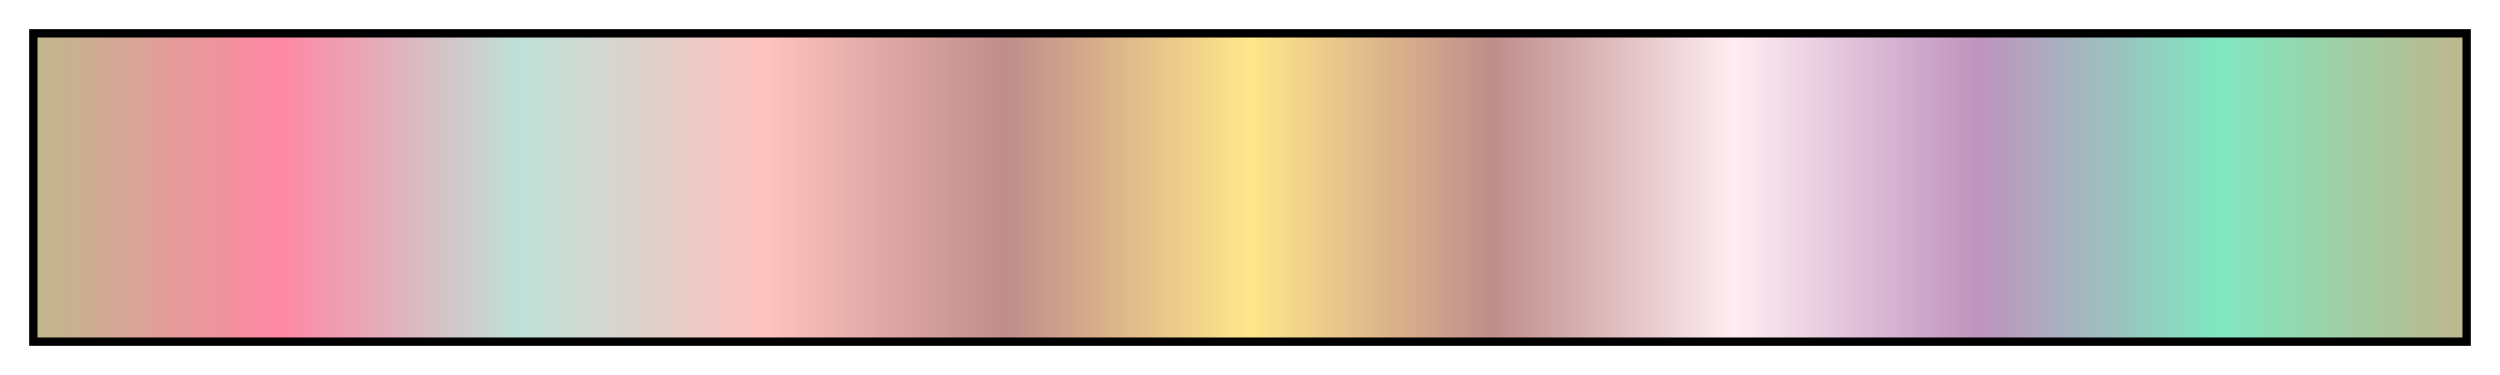 <?xml version="1.0" encoding="UTF-8"?>
<svg xmlns="http://www.w3.org/2000/svg" version="1.1" width="300px" height="45px" viewBox="0 0 300 45">
  <g>
    <defs>
      <linearGradient id="Pastel Colors" gradientUnits="objectBoundingBox" spreadMethod="pad" x1="0%" x2="100%" y1="0%" y2="0%">
        <stop offset="0.00%" stop-color="rgb(191,183,140)" stop-opacity="1"/>
        <stop offset="5.00%" stop-color="rgb(223,159,152)" stop-opacity="1"/>
        <stop offset="10.00%" stop-color="rgb(255,135,164)" stop-opacity="1"/>
        <stop offset="15.00%" stop-color="rgb(223,180,190)" stop-opacity="1"/>
        <stop offset="20.00%" stop-color="rgb(191,225,216)" stop-opacity="1"/>
        <stop offset="25.00%" stop-color="rgb(223,210,204)" stop-opacity="1"/>
        <stop offset="30.00%" stop-color="rgb(255,195,192)" stop-opacity="1"/>
        <stop offset="35.00%" stop-color="rgb(223,168,166)" stop-opacity="1"/>
        <stop offset="40.00%" stop-color="rgb(191,141,140)" stop-opacity="1"/>
        <stop offset="45.00%" stop-color="rgb(223,186,139)" stop-opacity="1"/>
        <stop offset="50.00%" stop-color="rgb(255,231,138)" stop-opacity="1"/>
        <stop offset="55.00%" stop-color="rgb(223,186,139)" stop-opacity="1"/>
        <stop offset="60.00%" stop-color="rgb(191,141,140)" stop-opacity="1"/>
        <stop offset="65.00%" stop-color="rgb(223,189,191)" stop-opacity="1"/>
        <stop offset="70.00%" stop-color="rgb(255,237,242)" stop-opacity="1"/>
        <stop offset="75.00%" stop-color="rgb(223,192,216)" stop-opacity="1"/>
        <stop offset="80.00%" stop-color="rgb(191,147,190)" stop-opacity="1"/>
        <stop offset="85.00%" stop-color="rgb(159,189,191)" stop-opacity="1"/>
        <stop offset="90.00%" stop-color="rgb(127,231,192)" stop-opacity="1"/>
        <stop offset="95.00%" stop-color="rgb(159,207,166)" stop-opacity="1"/>
        <stop offset="100.00%" stop-color="rgb(191,183,140)" stop-opacity="1"/>
      </linearGradient>
    </defs>
    <rect fill="url(#Pastel Colors)" x="4" y="4" width="292" height="37" stroke="black" stroke-width="1"/>
  </g>
</svg>
